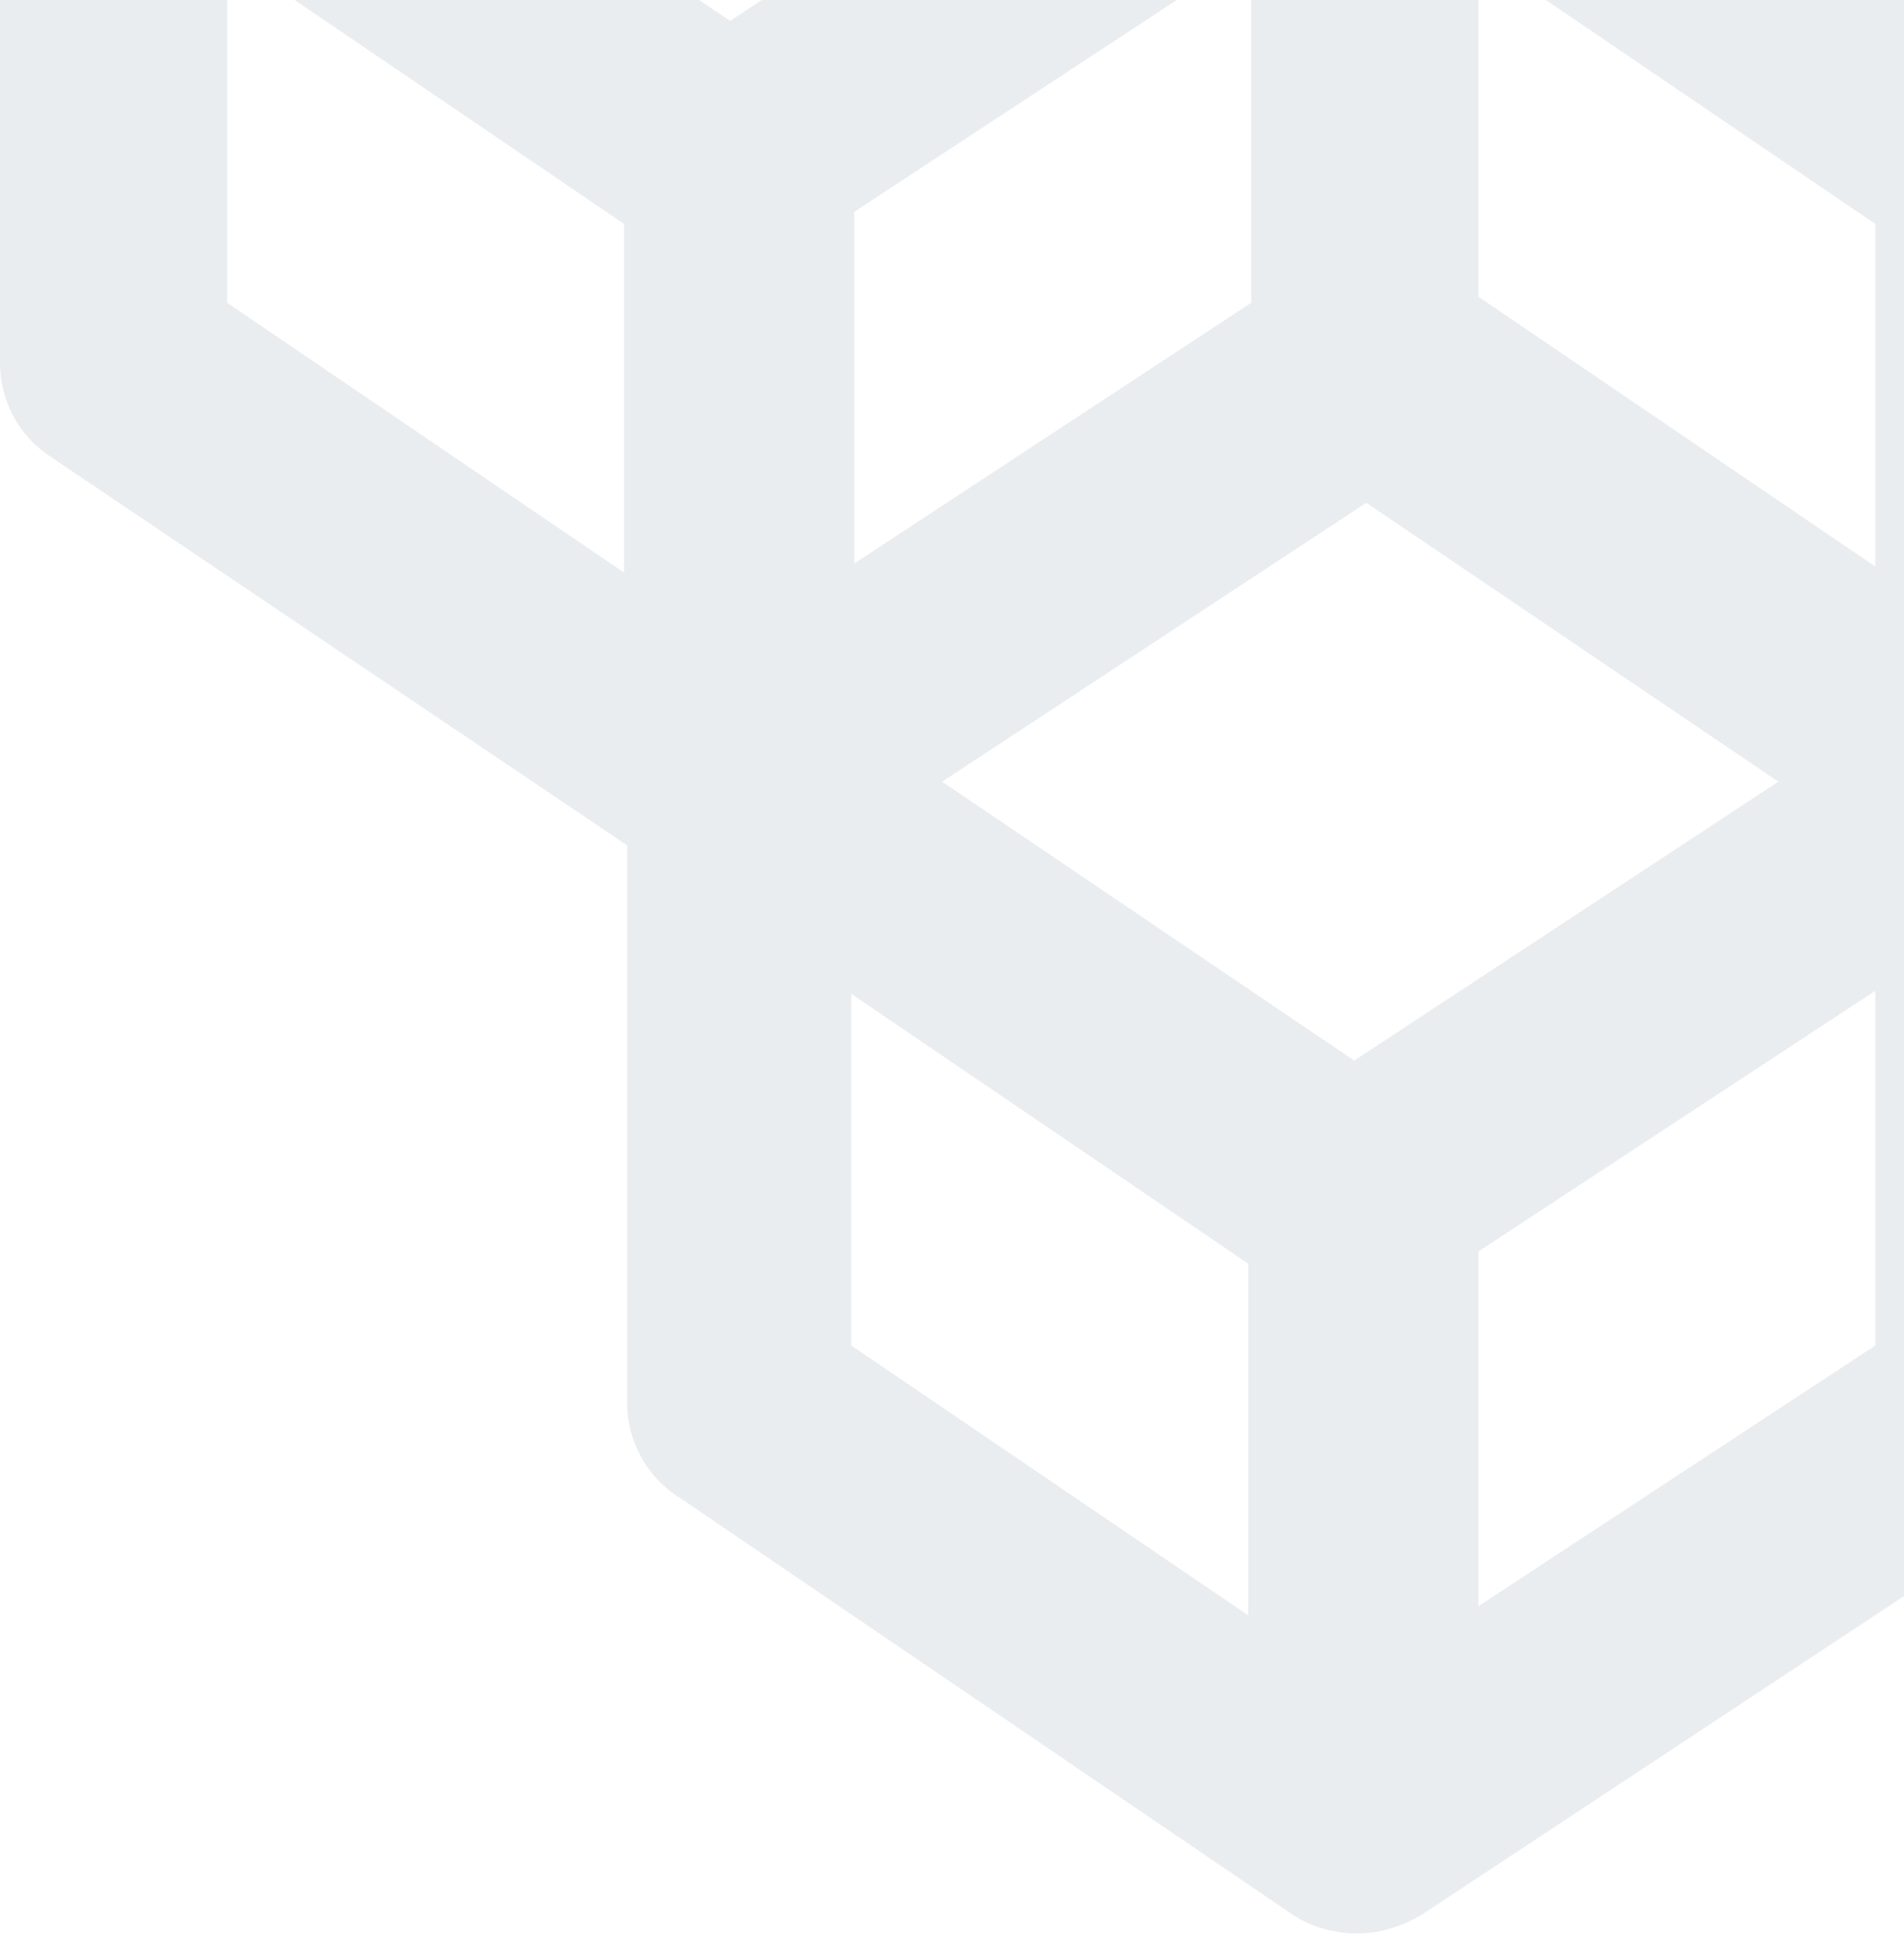 <svg width="60" height="61" viewBox="0 0 60 61" fill="none" xmlns="http://www.w3.org/2000/svg">
<path d="M84.299 -11.181L64.919 -24.356C63.678 -25.215 62.151 -25.215 60.909 -24.356L42.961 -12.517L25.586 -24.356C24.344 -25.215 22.817 -25.215 21.576 -24.356L1.623 -11.181C0.573 -10.513 0 -9.367 0 -8.221V11.445C0 12.591 0.573 13.737 1.623 14.405L19.762 26.625V44.191C19.762 45.337 20.335 46.483 21.385 47.15L40.765 60.325C41.338 60.707 42.102 60.898 42.77 60.898C43.439 60.898 44.107 60.707 44.776 60.325L64.729 47.15C65.779 46.482 66.352 45.336 66.352 44.191V26.338L84.395 14.5C85.445 13.831 86.018 12.686 86.018 11.541V-8.222C85.923 -9.367 85.35 -10.513 84.3 -11.181L84.299 -11.181ZM62.914 -17.004L75.898 -8.221L62.437 0.657L49.453 -8.126L62.914 -17.004ZM42.675 33.403L29.691 24.62L43.056 15.837L56.04 24.62L42.675 33.403ZM59.095 17.842L46.589 9.345V-1.443L59.095 7.054V17.842ZM39.429 9.536L26.922 17.746V6.672L39.429 -1.539V9.536ZM23.485 -17.004L36.469 -8.221L23.008 0.657L10.024 -8.126L23.485 -17.004ZM7.16 -1.443L19.666 7.054V18.033L7.16 9.536V-1.443ZM26.826 31.303L39.333 39.8V50.875L26.826 42.378V31.303ZM46.589 50.588V39.418L59.095 31.208V42.378L46.589 50.588ZM66.255 17.747V6.672L78.762 -1.538V9.632L66.255 17.747Z" fill="#CCD2D9" fill-opacity="0.4"/>
</svg>
